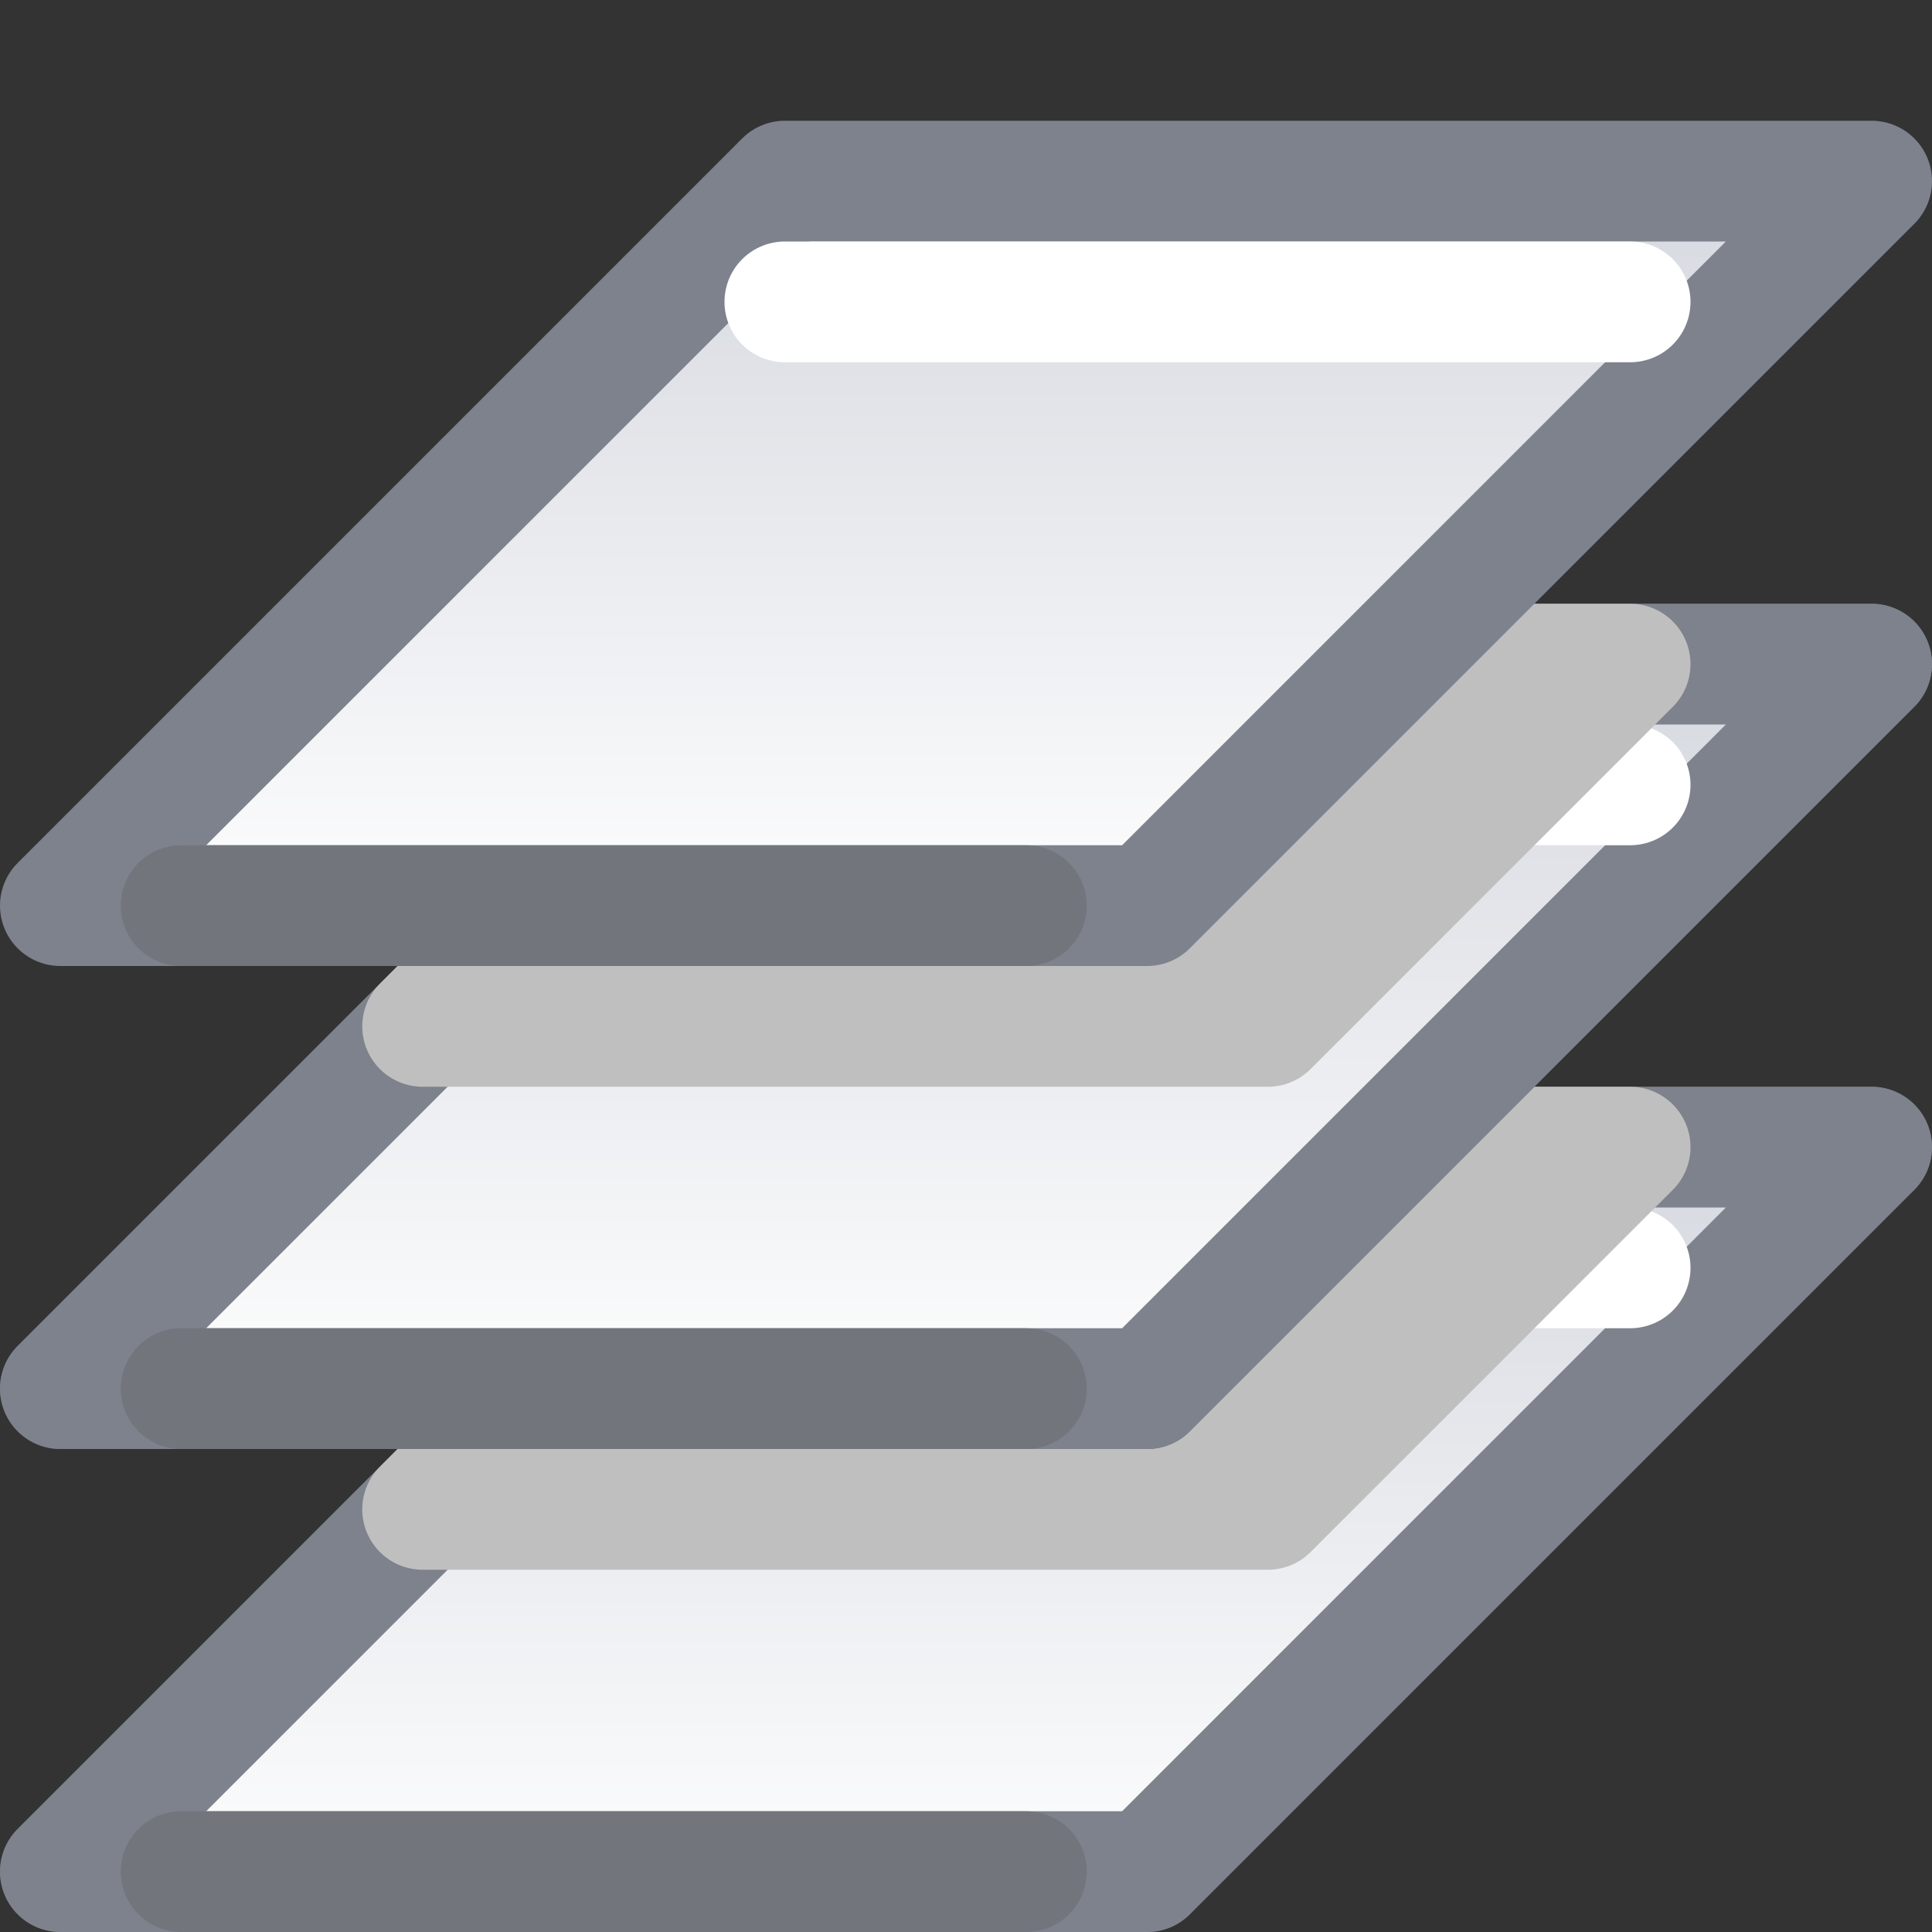 <?xml version="1.0" encoding="utf-8"?>
<!-- Generator: Adobe Illustrator 14.0.0, SVG Export Plug-In . SVG Version: 6.00 Build 43363)  -->
<!DOCTYPE svg PUBLIC "-//W3C//DTD SVG 1.1//EN" "http://www.w3.org/Graphics/SVG/1.1/DTD/svg11.dtd">
<svg version="1.1" id="Layer_1" xmlns="http://www.w3.org/2000/svg" xmlns:xlink="http://www.w3.org/1999/xlink" x="0px" y="0px"
	 width="16px" height="16px" viewBox="0 0 16 16" enable-background="new 0 0 16 16" xml:space="preserve">
<rect x="0" y="0" width="16" height="16" fill="#333333" stroke="none"/>
<g>
	<g>
		
			<linearGradient id="SVGID_1_" gradientUnits="userSpaceOnUse" x1="-819.2" y1="12.5" x2="819.2" y2="12.5" gradientTransform="matrix(0 0.004 -0.011 0 7.98 12.652)">
			<stop  offset="0" style="stop-color:#D5D8DF"/>
			<stop  offset="0.988" style="stop-color:#FFFFFF"/>
		</linearGradient>
		<path fill="url(#SVGID_1_)" d="M0.5,15.5h9l6-6h-9L0.5,15.5z"/>
		<polyline fill="none" stroke="#62646A" stroke-linecap="round" stroke-linejoin="round" points="9.5,15.5 15.5,9.5 6.5,9.5 
			0.5,15.5 9.5,15.5 		"/>
	</g>
	<g>
		<line fill="none" stroke="#FFFFFF" stroke-linecap="round" stroke-linejoin="round" x1="13.5" y1="10.5" x2="6.5" y2="10.5"/>
	</g>
	<g>
		
			<linearGradient id="SVGID_2_" gradientUnits="userSpaceOnUse" x1="-819.2" y1="12.5" x2="819.2" y2="12.5" gradientTransform="matrix(0 0.004 -0.011 0 7.98 12.652)">
			<stop  offset="0" style="stop-color:#D5D8DF"/>
			<stop  offset="0.988" style="stop-color:#FFFFFF"/>
		</linearGradient>
		<path fill="url(#SVGID_2_)" d="M0.5,15.5h9l6-6h-9L0.5,15.5z"/>
		<polyline fill="none" stroke="#7E828D" stroke-linecap="round" stroke-linejoin="round" points="9.5,15.5 15.5,9.5 6.5,9.5 
			0.5,15.5 9.5,15.5 		"/>
	</g>
	<g>
		<line fill="none" stroke="#FFFFFF" stroke-linecap="round" stroke-linejoin="round" x1="13.5" y1="10.5" x2="6.5" y2="10.5"/>
	</g>
	<g>
		<path fill="#BFBFBF" d="M3.5,12.5h7l3-3h-7L3.5,12.5z"/>
		<polyline fill="none" stroke="#BFBFBF" stroke-linecap="round" stroke-linejoin="round" points="10.5,12.5 13.5,9.5 6.5,9.5 
			3.5,12.5 10.5,12.5 		"/>
	</g>
	<g>
		
			<linearGradient id="SVGID_3_" gradientUnits="userSpaceOnUse" x1="-819.2" y1="8.5" x2="819.2" y2="8.5" gradientTransform="matrix(0 0.004 -0.011 0 7.98 8.652)">
			<stop  offset="0" style="stop-color:#D5D8DF"/>
			<stop  offset="0.988" style="stop-color:#FFFFFF"/>
		</linearGradient>
		<path fill="url(#SVGID_3_)" d="M0.5,11.5h9l6-6h-9L0.5,11.5z"/>
		<polyline fill="none" stroke="#62646A" stroke-linecap="round" stroke-linejoin="round" points="9.5,11.5 15.5,5.5 6.5,5.5 
			0.5,11.5 9.5,11.5 		"/>
	</g>
	<g>
		<line fill="none" stroke="#FFFFFF" stroke-linecap="round" stroke-linejoin="round" x1="13.5" y1="6.5" x2="6.5" y2="6.5"/>
	</g>
	<g>
		
			<linearGradient id="SVGID_4_" gradientUnits="userSpaceOnUse" x1="-819.2" y1="8.5" x2="819.2" y2="8.5" gradientTransform="matrix(0 0.004 -0.011 0 7.98 8.652)">
			<stop  offset="0" style="stop-color:#D5D8DF"/>
			<stop  offset="0.988" style="stop-color:#FFFFFF"/>
		</linearGradient>
		<path fill="url(#SVGID_4_)" d="M0.5,11.5h9l6-6h-9L0.5,11.5z"/>
		<polyline fill="none" stroke="#7E828D" stroke-linecap="round" stroke-linejoin="round" points="9.5,11.5 15.5,5.5 6.5,5.5 
			0.5,11.5 9.5,11.5 		"/>
	</g>
	<g>
		<line fill="none" stroke="#FFFFFF" stroke-linecap="round" stroke-linejoin="round" x1="13.5" y1="6.5" x2="6.5" y2="6.5"/>
	</g>
	<g>
		<path fill="#BFBFBF" d="M3.5,8.5h7l3-3h-7L3.5,8.5z"/>
		<polyline fill="none" stroke="#BFBFBF" stroke-linecap="round" stroke-linejoin="round" points="10.5,8.5 13.5,5.5 6.5,5.5 
			3.5,8.5 10.5,8.5 		"/>
	</g>
	<g>
		
			<linearGradient id="SVGID_5_" gradientUnits="userSpaceOnUse" x1="-819.2" y1="4.5" x2="819.2" y2="4.5" gradientTransform="matrix(0 0.004 -0.011 0 7.98 4.652)">
			<stop  offset="0" style="stop-color:#D5D8DF"/>
			<stop  offset="0.988" style="stop-color:#FFFFFF"/>
		</linearGradient>
		<path fill="url(#SVGID_5_)" d="M0.5,7.5h9l6-6h-9L0.5,7.5z"/>
		<polyline fill="none" stroke="#7E828D" stroke-linecap="round" stroke-linejoin="round" points="9.5,7.5 15.5,1.5 6.5,1.5 
			0.5,7.5 9.5,7.5 		"/>
	</g>
	<g>
		<line fill="none" stroke="#FFFFFF" stroke-linecap="round" stroke-linejoin="round" x1="13.5" y1="2.5" x2="6.5" y2="2.5"/>
	</g>
	<g>
		<line fill="none" stroke="#73757C" stroke-linecap="round" stroke-linejoin="round" x1="8.5" y1="7.5" x2="1.5" y2="7.5"/>
	</g>
	<g>
		<line fill="none" stroke="#73757C" stroke-linecap="round" stroke-linejoin="round" x1="8.5" y1="11.5" x2="1.5" y2="11.5"/>
	</g>
	<g>
		<line fill="none" stroke="#73757C" stroke-linecap="round" stroke-linejoin="round" x1="8.5" y1="15.5" x2="1.5" y2="15.5"/>
	</g>
</g>
</svg>
